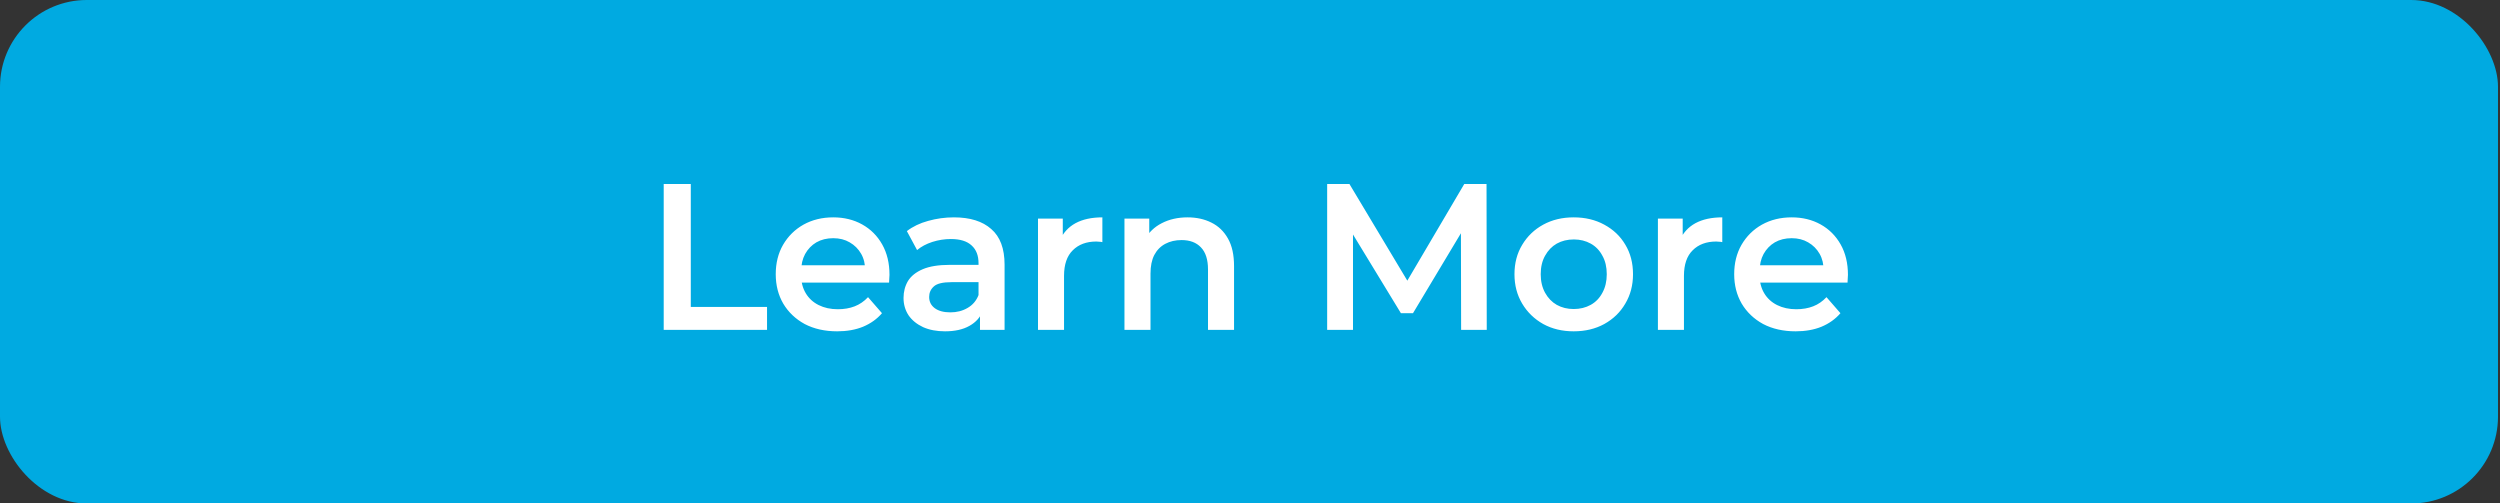 <svg width="288" height="58" viewBox="0 0 288 58" fill="none" xmlns="http://www.w3.org/2000/svg">
<rect x="0" y="0" width="288" height="58" fill="#333333" stroke="none"/>
<rect width="287.769" height="58" rx="10" fill="#00AAE1"/>
<path d="M76.459 38V21.2H79.579V35.36H88.363V38H76.459ZM96.445 38.168C95.021 38.168 93.773 37.888 92.701 37.328C91.645 36.752 90.821 35.968 90.229 34.976C89.653 33.984 89.365 32.856 89.365 31.592C89.365 30.312 89.645 29.184 90.205 28.208C90.781 27.216 91.565 26.44 92.557 25.88C93.565 25.32 94.709 25.04 95.989 25.04C97.237 25.04 98.349 25.312 99.325 25.856C100.301 26.4 101.069 27.168 101.629 28.16C102.189 29.152 102.469 30.32 102.469 31.664C102.469 31.792 102.461 31.936 102.445 32.096C102.445 32.256 102.437 32.408 102.421 32.552H91.741V30.56H100.837L99.661 31.184C99.677 30.448 99.525 29.8 99.205 29.24C98.885 28.68 98.445 28.24 97.885 27.92C97.341 27.6 96.709 27.44 95.989 27.44C95.253 27.44 94.605 27.6 94.045 27.92C93.501 28.24 93.069 28.688 92.749 29.264C92.445 29.824 92.293 30.488 92.293 31.256V31.736C92.293 32.504 92.469 33.184 92.821 33.776C93.173 34.368 93.669 34.824 94.309 35.144C94.949 35.464 95.685 35.624 96.517 35.624C97.237 35.624 97.885 35.512 98.461 35.288C99.037 35.064 99.549 34.712 99.997 34.232L101.605 36.08C101.029 36.752 100.301 37.272 99.421 37.64C98.557 37.992 97.565 38.168 96.445 38.168ZM112.895 38V35.408L112.727 34.856V30.32C112.727 29.44 112.463 28.76 111.935 28.28C111.407 27.784 110.607 27.536 109.535 27.536C108.815 27.536 108.103 27.648 107.399 27.872C106.711 28.096 106.127 28.408 105.647 28.808L104.471 26.624C105.159 26.096 105.975 25.704 106.919 25.448C107.879 25.176 108.871 25.04 109.895 25.04C111.751 25.04 113.183 25.488 114.191 26.384C115.215 27.264 115.727 28.632 115.727 30.488V38H112.895ZM108.863 38.168C107.903 38.168 107.063 38.008 106.343 37.688C105.623 37.352 105.063 36.896 104.663 36.32C104.279 35.728 104.087 35.064 104.087 34.328C104.087 33.608 104.255 32.96 104.591 32.384C104.943 31.808 105.511 31.352 106.295 31.016C107.079 30.68 108.119 30.512 109.415 30.512H113.135V32.504H109.631C108.607 32.504 107.919 32.672 107.567 33.008C107.215 33.328 107.039 33.728 107.039 34.208C107.039 34.752 107.255 35.184 107.687 35.504C108.119 35.824 108.719 35.984 109.487 35.984C110.223 35.984 110.879 35.816 111.455 35.48C112.047 35.144 112.471 34.648 112.727 33.992L113.231 35.792C112.943 36.544 112.423 37.128 111.671 37.544C110.935 37.96 109.999 38.168 108.863 38.168ZM119.577 38V25.184H122.433V28.712L122.097 27.68C122.481 26.816 123.081 26.16 123.897 25.712C124.729 25.264 125.761 25.04 126.993 25.04V27.896C126.865 27.864 126.745 27.848 126.633 27.848C126.521 27.832 126.409 27.824 126.297 27.824C125.161 27.824 124.257 28.16 123.585 28.832C122.913 29.488 122.577 30.472 122.577 31.784V38H119.577ZM136.81 25.04C137.834 25.04 138.746 25.24 139.546 25.64C140.362 26.04 141.002 26.656 141.466 27.488C141.93 28.304 142.162 29.36 142.162 30.656V38H139.162V31.04C139.162 29.904 138.89 29.056 138.346 28.496C137.818 27.936 137.074 27.656 136.114 27.656C135.41 27.656 134.786 27.8 134.242 28.088C133.698 28.376 133.274 28.808 132.97 29.384C132.682 29.944 132.538 30.656 132.538 31.52V38H129.538V25.184H132.394V28.64L131.89 27.584C132.338 26.768 132.986 26.144 133.834 25.712C134.698 25.264 135.69 25.04 136.81 25.04ZM152.889 38V21.2H155.457L162.801 33.464H161.457L168.681 21.2H171.249L171.273 38H168.321L168.297 25.832H168.921L162.777 36.08H161.385L155.145 25.832H155.865V38H152.889ZM181.283 38.168C179.971 38.168 178.803 37.888 177.779 37.328C176.755 36.752 175.947 35.968 175.355 34.976C174.763 33.984 174.467 32.856 174.467 31.592C174.467 30.312 174.763 29.184 175.355 28.208C175.947 27.216 176.755 26.44 177.779 25.88C178.803 25.32 179.971 25.04 181.283 25.04C182.611 25.04 183.787 25.32 184.811 25.88C185.851 26.44 186.659 27.208 187.235 28.184C187.827 29.16 188.123 30.296 188.123 31.592C188.123 32.856 187.827 33.984 187.235 34.976C186.659 35.968 185.851 36.752 184.811 37.328C183.787 37.888 182.611 38.168 181.283 38.168ZM181.283 35.6C182.019 35.6 182.675 35.44 183.251 35.12C183.827 34.8 184.275 34.336 184.595 33.728C184.931 33.12 185.099 32.408 185.099 31.592C185.099 30.76 184.931 30.048 184.595 29.456C184.275 28.848 183.827 28.384 183.251 28.064C182.675 27.744 182.027 27.584 181.307 27.584C180.571 27.584 179.915 27.744 179.339 28.064C178.779 28.384 178.331 28.848 177.995 29.456C177.659 30.048 177.491 30.76 177.491 31.592C177.491 32.408 177.659 33.12 177.995 33.728C178.331 34.336 178.779 34.8 179.339 35.12C179.915 35.44 180.563 35.6 181.283 35.6ZM190.991 38V25.184H193.847V28.712L193.511 27.68C193.895 26.816 194.495 26.16 195.311 25.712C196.143 25.264 197.175 25.04 198.407 25.04V27.896C198.279 27.864 198.159 27.848 198.047 27.848C197.935 27.832 197.823 27.824 197.711 27.824C196.575 27.824 195.671 28.16 194.999 28.832C194.327 29.488 193.991 30.472 193.991 31.784V38H190.991ZM206.859 38.168C205.435 38.168 204.187 37.888 203.115 37.328C202.059 36.752 201.235 35.968 200.643 34.976C200.067 33.984 199.779 32.856 199.779 31.592C199.779 30.312 200.059 29.184 200.619 28.208C201.195 27.216 201.979 26.44 202.971 25.88C203.979 25.32 205.123 25.04 206.403 25.04C207.651 25.04 208.763 25.312 209.739 25.856C210.715 26.4 211.483 27.168 212.043 28.16C212.603 29.152 212.883 30.32 212.883 31.664C212.883 31.792 212.875 31.936 212.859 32.096C212.859 32.256 212.851 32.408 212.835 32.552H202.155V30.56H211.251L210.075 31.184C210.091 30.448 209.939 29.8 209.619 29.24C209.299 28.68 208.859 28.24 208.299 27.92C207.755 27.6 207.123 27.44 206.403 27.44C205.667 27.44 205.019 27.6 204.459 27.92C203.915 28.24 203.483 28.688 203.163 29.264C202.859 29.824 202.707 30.488 202.707 31.256V31.736C202.707 32.504 202.883 33.184 203.235 33.776C203.587 34.368 204.083 34.824 204.723 35.144C205.363 35.464 206.099 35.624 206.931 35.624C207.651 35.624 208.299 35.512 208.875 35.288C209.451 35.064 209.963 34.712 210.411 34.232L212.019 36.08C211.443 36.752 210.715 37.272 209.835 37.64C208.971 37.992 207.979 38.168 206.859 38.168Z" fill="white"/>
</svg>
